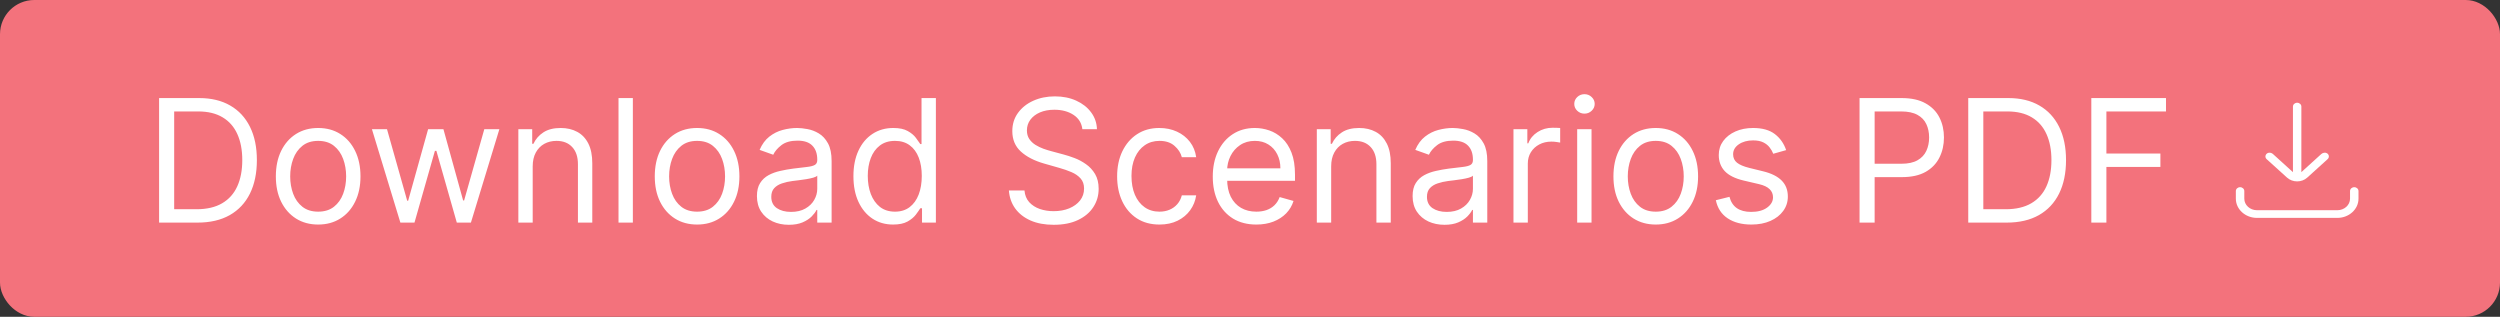 <svg width="292" height="37" viewBox="0 0 292 37" fill="none" xmlns="http://www.w3.org/2000/svg">
<rect x="0" y="0" width="292" height="37" fill="#333333" stroke="none"/>
<rect x="0.5" y="0.5" width="291" height="36" rx="3.5" fill="#F3727C" stroke="#F3727C"/>
<path d="M23.071 26H18.582V11.454H23.27C24.681 11.454 25.888 11.746 26.892 12.328C27.896 12.906 28.665 13.737 29.2 14.821C29.735 15.901 30.003 17.193 30.003 18.699C30.003 20.214 29.733 21.518 29.193 22.612C28.654 23.701 27.868 24.539 26.835 25.126C25.803 25.709 24.548 26 23.071 26ZM20.344 24.438H22.957C24.16 24.438 25.157 24.206 25.948 23.741C26.738 23.277 27.328 22.617 27.716 21.76C28.104 20.903 28.298 19.883 28.298 18.699C28.298 17.525 28.107 16.514 27.723 15.666C27.34 14.814 26.767 14.161 26.004 13.706C25.242 13.247 24.293 13.017 23.156 13.017H20.344V24.438ZM37.162 26.227C36.177 26.227 35.313 25.993 34.57 25.524C33.831 25.055 33.254 24.4 32.837 23.557C32.425 22.714 32.219 21.729 32.219 20.602C32.219 19.466 32.425 18.474 32.837 17.626C33.254 16.779 33.831 16.121 34.57 15.652C35.313 15.183 36.177 14.949 37.162 14.949C38.147 14.949 39.009 15.183 39.747 15.652C40.491 16.121 41.068 16.779 41.48 17.626C41.897 18.474 42.105 19.466 42.105 20.602C42.105 21.729 41.897 22.714 41.48 23.557C41.068 24.4 40.491 25.055 39.747 25.524C39.009 25.993 38.147 26.227 37.162 26.227ZM37.162 24.722C37.91 24.722 38.526 24.53 39.009 24.146C39.492 23.763 39.849 23.259 40.081 22.634C40.313 22.009 40.429 21.331 40.429 20.602C40.429 19.873 40.313 19.194 40.081 18.564C39.849 17.934 39.492 17.425 39.009 17.037C38.526 16.649 37.91 16.454 37.162 16.454C36.414 16.454 35.798 16.649 35.316 17.037C34.833 17.425 34.475 17.934 34.243 18.564C34.011 19.194 33.895 19.873 33.895 20.602C33.895 21.331 34.011 22.009 34.243 22.634C34.475 23.259 34.833 23.763 35.316 24.146C35.798 24.53 36.414 24.722 37.162 24.722ZM46.764 26L43.441 15.091H45.202L47.56 23.443H47.673L50.003 15.091H51.793L54.094 23.415H54.208L56.566 15.091H58.327L55.003 26H53.355L50.969 17.619H50.798L48.412 26H46.764ZM62.219 19.438V26H60.543V15.091H62.162V16.796H62.304C62.56 16.241 62.948 15.796 63.469 15.46C63.99 15.119 64.662 14.949 65.486 14.949C66.225 14.949 66.871 15.1 67.425 15.403C67.979 15.702 68.41 16.156 68.718 16.767C69.025 17.373 69.179 18.14 69.179 19.068V26H67.503V19.182C67.503 18.325 67.28 17.657 66.835 17.179C66.39 16.696 65.779 16.454 65.003 16.454C64.468 16.454 63.99 16.57 63.568 16.803C63.152 17.035 62.823 17.373 62.581 17.818C62.34 18.263 62.219 18.803 62.219 19.438ZM73.918 11.454V26H72.242V11.454H73.918ZM81.42 26.227C80.435 26.227 79.571 25.993 78.828 25.524C78.089 25.055 77.511 24.4 77.095 23.557C76.683 22.714 76.477 21.729 76.477 20.602C76.477 19.466 76.683 18.474 77.095 17.626C77.511 16.779 78.089 16.121 78.828 15.652C79.571 15.183 80.435 14.949 81.42 14.949C82.405 14.949 83.266 15.183 84.005 15.652C84.749 16.121 85.326 16.779 85.738 17.626C86.155 18.474 86.363 19.466 86.363 20.602C86.363 21.729 86.155 22.714 85.738 23.557C85.326 24.4 84.749 25.055 84.005 25.524C83.266 25.993 82.405 26.227 81.42 26.227ZM81.42 24.722C82.168 24.722 82.784 24.53 83.266 24.146C83.749 23.763 84.107 23.259 84.339 22.634C84.571 22.009 84.687 21.331 84.687 20.602C84.687 19.873 84.571 19.194 84.339 18.564C84.107 17.934 83.749 17.425 83.266 17.037C82.784 16.649 82.168 16.454 81.42 16.454C80.672 16.454 80.056 16.649 79.573 17.037C79.09 17.425 78.733 17.934 78.501 18.564C78.269 19.194 78.153 19.873 78.153 20.602C78.153 21.331 78.269 22.009 78.501 22.634C78.733 23.259 79.09 23.763 79.573 24.146C80.056 24.53 80.672 24.722 81.42 24.722ZM92.132 26.256C91.441 26.256 90.813 26.125 90.25 25.865C89.686 25.6 89.239 25.219 88.907 24.722C88.576 24.22 88.41 23.614 88.41 22.903C88.41 22.278 88.533 21.772 88.78 21.384C89.026 20.991 89.355 20.683 89.767 20.46C90.179 20.238 90.633 20.072 91.13 19.963C91.632 19.849 92.137 19.759 92.643 19.693C93.306 19.608 93.844 19.544 94.255 19.501C94.672 19.454 94.975 19.376 95.165 19.267C95.359 19.158 95.456 18.969 95.456 18.699V18.642C95.456 17.941 95.264 17.397 94.88 17.009C94.502 16.62 93.926 16.426 93.155 16.426C92.354 16.426 91.727 16.601 91.272 16.952C90.818 17.302 90.498 17.676 90.314 18.074L88.723 17.506C89.007 16.843 89.386 16.327 89.859 15.957C90.337 15.583 90.858 15.323 91.422 15.176C91.99 15.025 92.549 14.949 93.098 14.949C93.448 14.949 93.851 14.992 94.305 15.077C94.764 15.157 95.207 15.325 95.633 15.581C96.064 15.837 96.422 16.223 96.706 16.739C96.99 17.255 97.132 17.946 97.132 18.812V26H95.456V24.523H95.371C95.257 24.759 95.067 25.013 94.802 25.283C94.537 25.553 94.184 25.782 93.744 25.972C93.304 26.161 92.766 26.256 92.132 26.256ZM92.388 24.75C93.05 24.75 93.609 24.62 94.064 24.359C94.523 24.099 94.869 23.763 95.101 23.351C95.337 22.939 95.456 22.506 95.456 22.051V20.517C95.385 20.602 95.228 20.68 94.987 20.751C94.75 20.818 94.476 20.877 94.163 20.929C93.855 20.976 93.555 21.019 93.261 21.057C92.972 21.09 92.738 21.118 92.558 21.142C92.122 21.199 91.715 21.291 91.336 21.419C90.962 21.542 90.659 21.729 90.427 21.98C90.2 22.226 90.086 22.562 90.086 22.989C90.086 23.571 90.302 24.011 90.733 24.31C91.168 24.603 91.72 24.75 92.388 24.75ZM104.311 26.227C103.401 26.227 102.599 25.998 101.903 25.538C101.207 25.074 100.662 24.421 100.269 23.578C99.876 22.731 99.68 21.729 99.68 20.574C99.68 19.428 99.876 18.434 100.269 17.591C100.662 16.748 101.209 16.097 101.91 15.638C102.611 15.178 103.42 14.949 104.339 14.949C105.049 14.949 105.61 15.067 106.022 15.304C106.439 15.536 106.756 15.801 106.974 16.099C107.196 16.393 107.369 16.634 107.492 16.824H107.634V11.454H109.311V26H107.691V24.324H107.492C107.369 24.523 107.194 24.774 106.967 25.077C106.739 25.375 106.415 25.642 105.994 25.879C105.572 26.111 105.011 26.227 104.311 26.227ZM104.538 24.722C105.21 24.722 105.778 24.546 106.242 24.196C106.706 23.841 107.059 23.351 107.301 22.726C107.542 22.096 107.663 21.369 107.663 20.546C107.663 19.731 107.544 19.018 107.308 18.408C107.071 17.792 106.721 17.314 106.257 16.973C105.793 16.627 105.22 16.454 104.538 16.454C103.828 16.454 103.236 16.637 102.762 17.001C102.293 17.361 101.941 17.851 101.704 18.472C101.472 19.087 101.356 19.778 101.356 20.546C101.356 21.322 101.474 22.027 101.711 22.662C101.953 23.292 102.308 23.794 102.776 24.168C103.25 24.537 103.837 24.722 104.538 24.722ZM126.42 15.091C126.335 14.371 125.989 13.812 125.383 13.415C124.777 13.017 124.034 12.818 123.153 12.818C122.509 12.818 121.945 12.922 121.462 13.131C120.984 13.339 120.61 13.626 120.34 13.99C120.075 14.355 119.943 14.769 119.943 15.233C119.943 15.621 120.035 15.955 120.22 16.234C120.409 16.509 120.65 16.739 120.944 16.923C121.238 17.103 121.545 17.252 121.867 17.371C122.189 17.484 122.485 17.577 122.755 17.648L124.232 18.046C124.611 18.145 125.033 18.282 125.497 18.457C125.965 18.633 126.413 18.872 126.839 19.175C127.27 19.473 127.625 19.857 127.904 20.325C128.184 20.794 128.323 21.369 128.323 22.051C128.323 22.837 128.117 23.547 127.705 24.182C127.298 24.816 126.702 25.32 125.916 25.695C125.134 26.069 124.185 26.256 123.068 26.256C122.026 26.256 121.124 26.088 120.362 25.751C119.604 25.415 119.007 24.947 118.572 24.345C118.141 23.744 117.897 23.046 117.84 22.25H119.659C119.706 22.799 119.891 23.254 120.212 23.614C120.539 23.969 120.951 24.234 121.448 24.409C121.95 24.579 122.49 24.665 123.068 24.665C123.74 24.665 124.344 24.556 124.879 24.338C125.414 24.116 125.837 23.808 126.15 23.415C126.462 23.017 126.619 22.553 126.619 22.023C126.619 21.54 126.484 21.147 126.214 20.844C125.944 20.541 125.589 20.294 125.149 20.105C124.708 19.916 124.232 19.75 123.721 19.608L121.931 19.097C120.795 18.77 119.895 18.303 119.232 17.697C118.57 17.091 118.238 16.298 118.238 15.318C118.238 14.504 118.458 13.794 118.899 13.188C119.344 12.577 119.94 12.103 120.688 11.767C121.441 11.426 122.282 11.256 123.21 11.256C124.147 11.256 124.98 11.424 125.71 11.76C126.439 12.091 127.016 12.546 127.443 13.124C127.873 13.701 128.101 14.357 128.124 15.091H126.42ZM135.424 26.227C134.401 26.227 133.52 25.986 132.782 25.503C132.043 25.02 131.475 24.355 131.077 23.507C130.679 22.66 130.481 21.691 130.481 20.602C130.481 19.494 130.684 18.517 131.091 17.669C131.503 16.817 132.076 16.151 132.81 15.673C133.549 15.19 134.411 14.949 135.395 14.949C136.162 14.949 136.854 15.091 137.469 15.375C138.085 15.659 138.589 16.057 138.982 16.568C139.375 17.079 139.619 17.676 139.714 18.358H138.037C137.91 17.861 137.625 17.421 137.185 17.037C136.75 16.649 136.162 16.454 135.424 16.454C134.77 16.454 134.197 16.625 133.705 16.966C133.217 17.302 132.836 17.778 132.562 18.393C132.292 19.004 132.157 19.722 132.157 20.546C132.157 21.388 132.289 22.122 132.554 22.747C132.824 23.372 133.203 23.858 133.691 24.203C134.183 24.549 134.761 24.722 135.424 24.722C135.859 24.722 136.255 24.646 136.61 24.494C136.965 24.343 137.266 24.125 137.512 23.841C137.758 23.557 137.933 23.216 138.037 22.818H139.714C139.619 23.462 139.384 24.042 139.01 24.558C138.641 25.07 138.151 25.477 137.54 25.78C136.934 26.078 136.229 26.227 135.424 26.227ZM146.738 26.227C145.687 26.227 144.78 25.995 144.018 25.531C143.26 25.062 142.675 24.409 142.263 23.571C141.856 22.728 141.652 21.748 141.652 20.631C141.652 19.513 141.856 18.528 142.263 17.676C142.675 16.819 143.248 16.151 143.982 15.673C144.721 15.19 145.582 14.949 146.567 14.949C147.135 14.949 147.697 15.044 148.25 15.233C148.804 15.422 149.309 15.73 149.763 16.156C150.218 16.578 150.58 17.136 150.85 17.832C151.12 18.528 151.255 19.385 151.255 20.403V21.114H142.846V19.665H149.55C149.55 19.049 149.427 18.5 149.181 18.017C148.939 17.534 148.594 17.153 148.144 16.874C147.699 16.594 147.173 16.454 146.567 16.454C145.9 16.454 145.322 16.62 144.834 16.952C144.351 17.278 143.98 17.704 143.719 18.23C143.459 18.756 143.329 19.319 143.329 19.921V20.886C143.329 21.71 143.471 22.409 143.755 22.982C144.044 23.55 144.444 23.983 144.955 24.281C145.466 24.575 146.061 24.722 146.738 24.722C147.178 24.722 147.576 24.66 147.931 24.537C148.291 24.409 148.601 24.22 148.861 23.969C149.122 23.713 149.323 23.396 149.465 23.017L151.084 23.472C150.914 24.021 150.627 24.504 150.225 24.921C149.822 25.332 149.325 25.654 148.733 25.886C148.142 26.114 147.476 26.227 146.738 26.227ZM155.481 19.438V26H153.804V15.091H155.424V16.796H155.566C155.822 16.241 156.21 15.796 156.731 15.46C157.251 15.119 157.924 14.949 158.748 14.949C159.486 14.949 160.133 15.1 160.687 15.403C161.241 15.702 161.671 16.156 161.979 16.767C162.287 17.373 162.441 18.14 162.441 19.068V26H160.765V19.182C160.765 18.325 160.542 17.657 160.097 17.179C159.652 16.696 159.041 16.454 158.265 16.454C157.73 16.454 157.251 16.57 156.83 16.803C156.413 17.035 156.084 17.373 155.843 17.818C155.601 18.263 155.481 18.803 155.481 19.438ZM168.714 26.256C168.023 26.256 167.395 26.125 166.832 25.865C166.268 25.6 165.821 25.219 165.489 24.722C165.158 24.22 164.992 23.614 164.992 22.903C164.992 22.278 165.115 21.772 165.362 21.384C165.608 20.991 165.937 20.683 166.349 20.46C166.761 20.238 167.215 20.072 167.713 19.963C168.214 19.849 168.719 19.759 169.225 19.693C169.888 19.608 170.426 19.544 170.838 19.501C171.254 19.454 171.557 19.376 171.747 19.267C171.941 19.158 172.038 18.969 172.038 18.699V18.642C172.038 17.941 171.846 17.397 171.463 17.009C171.084 16.62 170.508 16.426 169.737 16.426C168.936 16.426 168.309 16.601 167.855 16.952C167.4 17.302 167.08 17.676 166.896 18.074L165.305 17.506C165.589 16.843 165.968 16.327 166.441 15.957C166.919 15.583 167.44 15.323 168.004 15.176C168.572 15.025 169.131 14.949 169.68 14.949C170.03 14.949 170.433 14.992 170.887 15.077C171.346 15.157 171.789 15.325 172.215 15.581C172.646 15.837 173.004 16.223 173.288 16.739C173.572 17.255 173.714 17.946 173.714 18.812V26H172.038V24.523H171.953C171.839 24.759 171.65 25.013 171.384 25.283C171.119 25.553 170.766 25.782 170.326 25.972C169.886 26.161 169.348 26.256 168.714 26.256ZM168.97 24.75C169.632 24.75 170.191 24.62 170.646 24.359C171.105 24.099 171.451 23.763 171.683 23.351C171.919 22.939 172.038 22.506 172.038 22.051V20.517C171.967 20.602 171.811 20.68 171.569 20.751C171.332 20.818 171.058 20.877 170.745 20.929C170.437 20.976 170.137 21.019 169.843 21.057C169.554 21.09 169.32 21.118 169.14 21.142C168.704 21.199 168.297 21.291 167.918 21.419C167.544 21.542 167.241 21.729 167.009 21.98C166.782 22.226 166.668 22.562 166.668 22.989C166.668 23.571 166.884 24.011 167.315 24.31C167.75 24.603 168.302 24.75 168.97 24.75ZM176.773 26V15.091H178.393V16.739H178.506C178.705 16.199 179.065 15.761 179.586 15.425C180.107 15.088 180.694 14.921 181.347 14.921C181.47 14.921 181.624 14.923 181.809 14.928C181.993 14.932 182.133 14.939 182.228 14.949V16.653C182.171 16.639 182.041 16.618 181.837 16.59C181.638 16.556 181.428 16.54 181.205 16.54C180.675 16.54 180.201 16.651 179.785 16.874C179.373 17.091 179.046 17.394 178.804 17.783C178.568 18.166 178.449 18.604 178.449 19.097V26H176.773ZM184.215 26V15.091H185.891V26H184.215ZM185.067 13.273C184.74 13.273 184.458 13.162 184.222 12.939C183.99 12.716 183.874 12.449 183.874 12.136C183.874 11.824 183.99 11.556 184.222 11.334C184.458 11.111 184.74 11 185.067 11C185.394 11 185.673 11.111 185.905 11.334C186.142 11.556 186.26 11.824 186.26 12.136C186.26 12.449 186.142 12.716 185.905 12.939C185.673 13.162 185.394 13.273 185.067 13.273ZM193.393 26.227C192.408 26.227 191.544 25.993 190.8 25.524C190.062 25.055 189.484 24.4 189.067 23.557C188.655 22.714 188.449 21.729 188.449 20.602C188.449 19.466 188.655 18.474 189.067 17.626C189.484 16.779 190.062 16.121 190.8 15.652C191.544 15.183 192.408 14.949 193.393 14.949C194.377 14.949 195.239 15.183 195.978 15.652C196.721 16.121 197.299 16.779 197.711 17.626C198.127 18.474 198.336 19.466 198.336 20.602C198.336 21.729 198.127 22.714 197.711 23.557C197.299 24.4 196.721 25.055 195.978 25.524C195.239 25.993 194.377 26.227 193.393 26.227ZM193.393 24.722C194.141 24.722 194.756 24.53 195.239 24.146C195.722 23.763 196.08 23.259 196.312 22.634C196.544 22.009 196.66 21.331 196.66 20.602C196.66 19.873 196.544 19.194 196.312 18.564C196.08 17.934 195.722 17.425 195.239 17.037C194.756 16.649 194.141 16.454 193.393 16.454C192.644 16.454 192.029 16.649 191.546 17.037C191.063 17.425 190.706 17.934 190.474 18.564C190.242 19.194 190.125 19.873 190.125 20.602C190.125 21.331 190.242 22.009 190.474 22.634C190.706 23.259 191.063 23.763 191.546 24.146C192.029 24.53 192.644 24.722 193.393 24.722ZM208.622 17.534L207.116 17.96C207.021 17.709 206.882 17.465 206.697 17.229C206.517 16.987 206.271 16.788 205.958 16.632C205.646 16.476 205.246 16.398 204.758 16.398C204.09 16.398 203.534 16.552 203.089 16.859C202.649 17.162 202.428 17.548 202.428 18.017C202.428 18.434 202.58 18.763 202.883 19.004C203.186 19.246 203.659 19.447 204.303 19.608L205.923 20.006C206.898 20.242 207.625 20.605 208.103 21.092C208.581 21.575 208.82 22.198 208.82 22.96C208.82 23.585 208.641 24.144 208.281 24.636C207.926 25.129 207.428 25.517 206.789 25.801C206.15 26.085 205.407 26.227 204.559 26.227C203.446 26.227 202.525 25.986 201.796 25.503C201.067 25.02 200.605 24.314 200.411 23.386L202.002 22.989C202.154 23.576 202.44 24.016 202.862 24.31C203.288 24.603 203.844 24.75 204.531 24.75C205.312 24.75 205.932 24.584 206.391 24.253C206.855 23.917 207.088 23.514 207.088 23.046C207.088 22.667 206.955 22.349 206.69 22.094C206.425 21.833 206.017 21.639 205.468 21.511L203.65 21.085C202.651 20.849 201.917 20.482 201.448 19.984C200.984 19.483 200.752 18.855 200.752 18.102C200.752 17.487 200.925 16.942 201.271 16.469C201.621 15.995 202.097 15.624 202.698 15.354C203.304 15.084 203.991 14.949 204.758 14.949C205.838 14.949 206.685 15.186 207.301 15.659C207.921 16.133 208.361 16.758 208.622 17.534ZM217.196 26V11.454H222.111C223.252 11.454 224.184 11.661 224.909 12.072C225.638 12.48 226.178 13.031 226.528 13.727C226.879 14.423 227.054 15.2 227.054 16.057C227.054 16.914 226.879 17.693 226.528 18.393C226.183 19.094 225.648 19.653 224.923 20.07C224.199 20.482 223.271 20.688 222.139 20.688H218.616V19.125H222.082C222.863 19.125 223.491 18.99 223.964 18.72C224.438 18.45 224.781 18.086 224.994 17.626C225.212 17.162 225.321 16.639 225.321 16.057C225.321 15.474 225.212 14.954 224.994 14.494C224.781 14.035 224.435 13.675 223.957 13.415C223.479 13.15 222.844 13.017 222.054 13.017H218.957V26H217.196ZM234.38 26H229.891V11.454H234.579C235.99 11.454 237.197 11.746 238.201 12.328C239.205 12.906 239.974 13.737 240.509 14.821C241.044 15.901 241.312 17.193 241.312 18.699C241.312 20.214 241.042 21.518 240.502 22.612C239.962 23.701 239.176 24.539 238.144 25.126C237.112 25.709 235.857 26 234.38 26ZM231.652 24.438H234.266C235.469 24.438 236.465 24.206 237.256 23.741C238.047 23.277 238.636 22.617 239.025 21.76C239.413 20.903 239.607 19.883 239.607 18.699C239.607 17.525 239.415 16.514 239.032 15.666C238.648 14.814 238.075 14.161 237.313 13.706C236.551 13.247 235.601 13.017 234.465 13.017H231.652V24.438ZM244.266 26V11.454H252.988V13.017H246.027V17.932H252.334V19.494H246.027V26H244.266Z" fill="white"/>
<path d="M261.641 21.863C261.369 21.863 261.147 22.065 261.147 22.312V23.208C261.147 24.444 262.255 25.45 263.617 25.45H273.002C274.363 25.45 275.472 24.444 275.472 23.208V22.312C275.472 22.065 275.25 21.863 274.978 21.863C274.705 21.863 274.484 22.065 274.484 22.312V23.208C274.484 23.95 273.819 24.553 273.002 24.553H263.617C262.8 24.553 262.135 23.95 262.135 23.208V22.312C262.135 22.065 261.913 21.863 261.641 21.863Z" fill="white"/>
<path d="M268.309 12C268.037 12 267.816 12.201 267.816 12.448V20.108L265.487 17.994C265.376 17.893 265.225 17.835 265.074 17.835C264.977 17.835 264.891 17.859 264.819 17.904C264.693 17.984 264.619 18.101 264.604 18.236C264.591 18.368 264.643 18.498 264.747 18.592L267.128 20.746C267.444 21.03 267.861 21.187 268.306 21.187C268.75 21.187 269.17 21.03 269.484 20.746L271.866 18.589C271.971 18.495 272.022 18.365 272.009 18.233C271.997 18.096 271.922 17.982 271.794 17.901C271.609 17.782 271.315 17.822 271.127 17.991L268.799 20.104L268.8 12.448C268.8 12.201 268.579 12 268.307 12L268.309 12Z" fill="white"/>
</svg>
